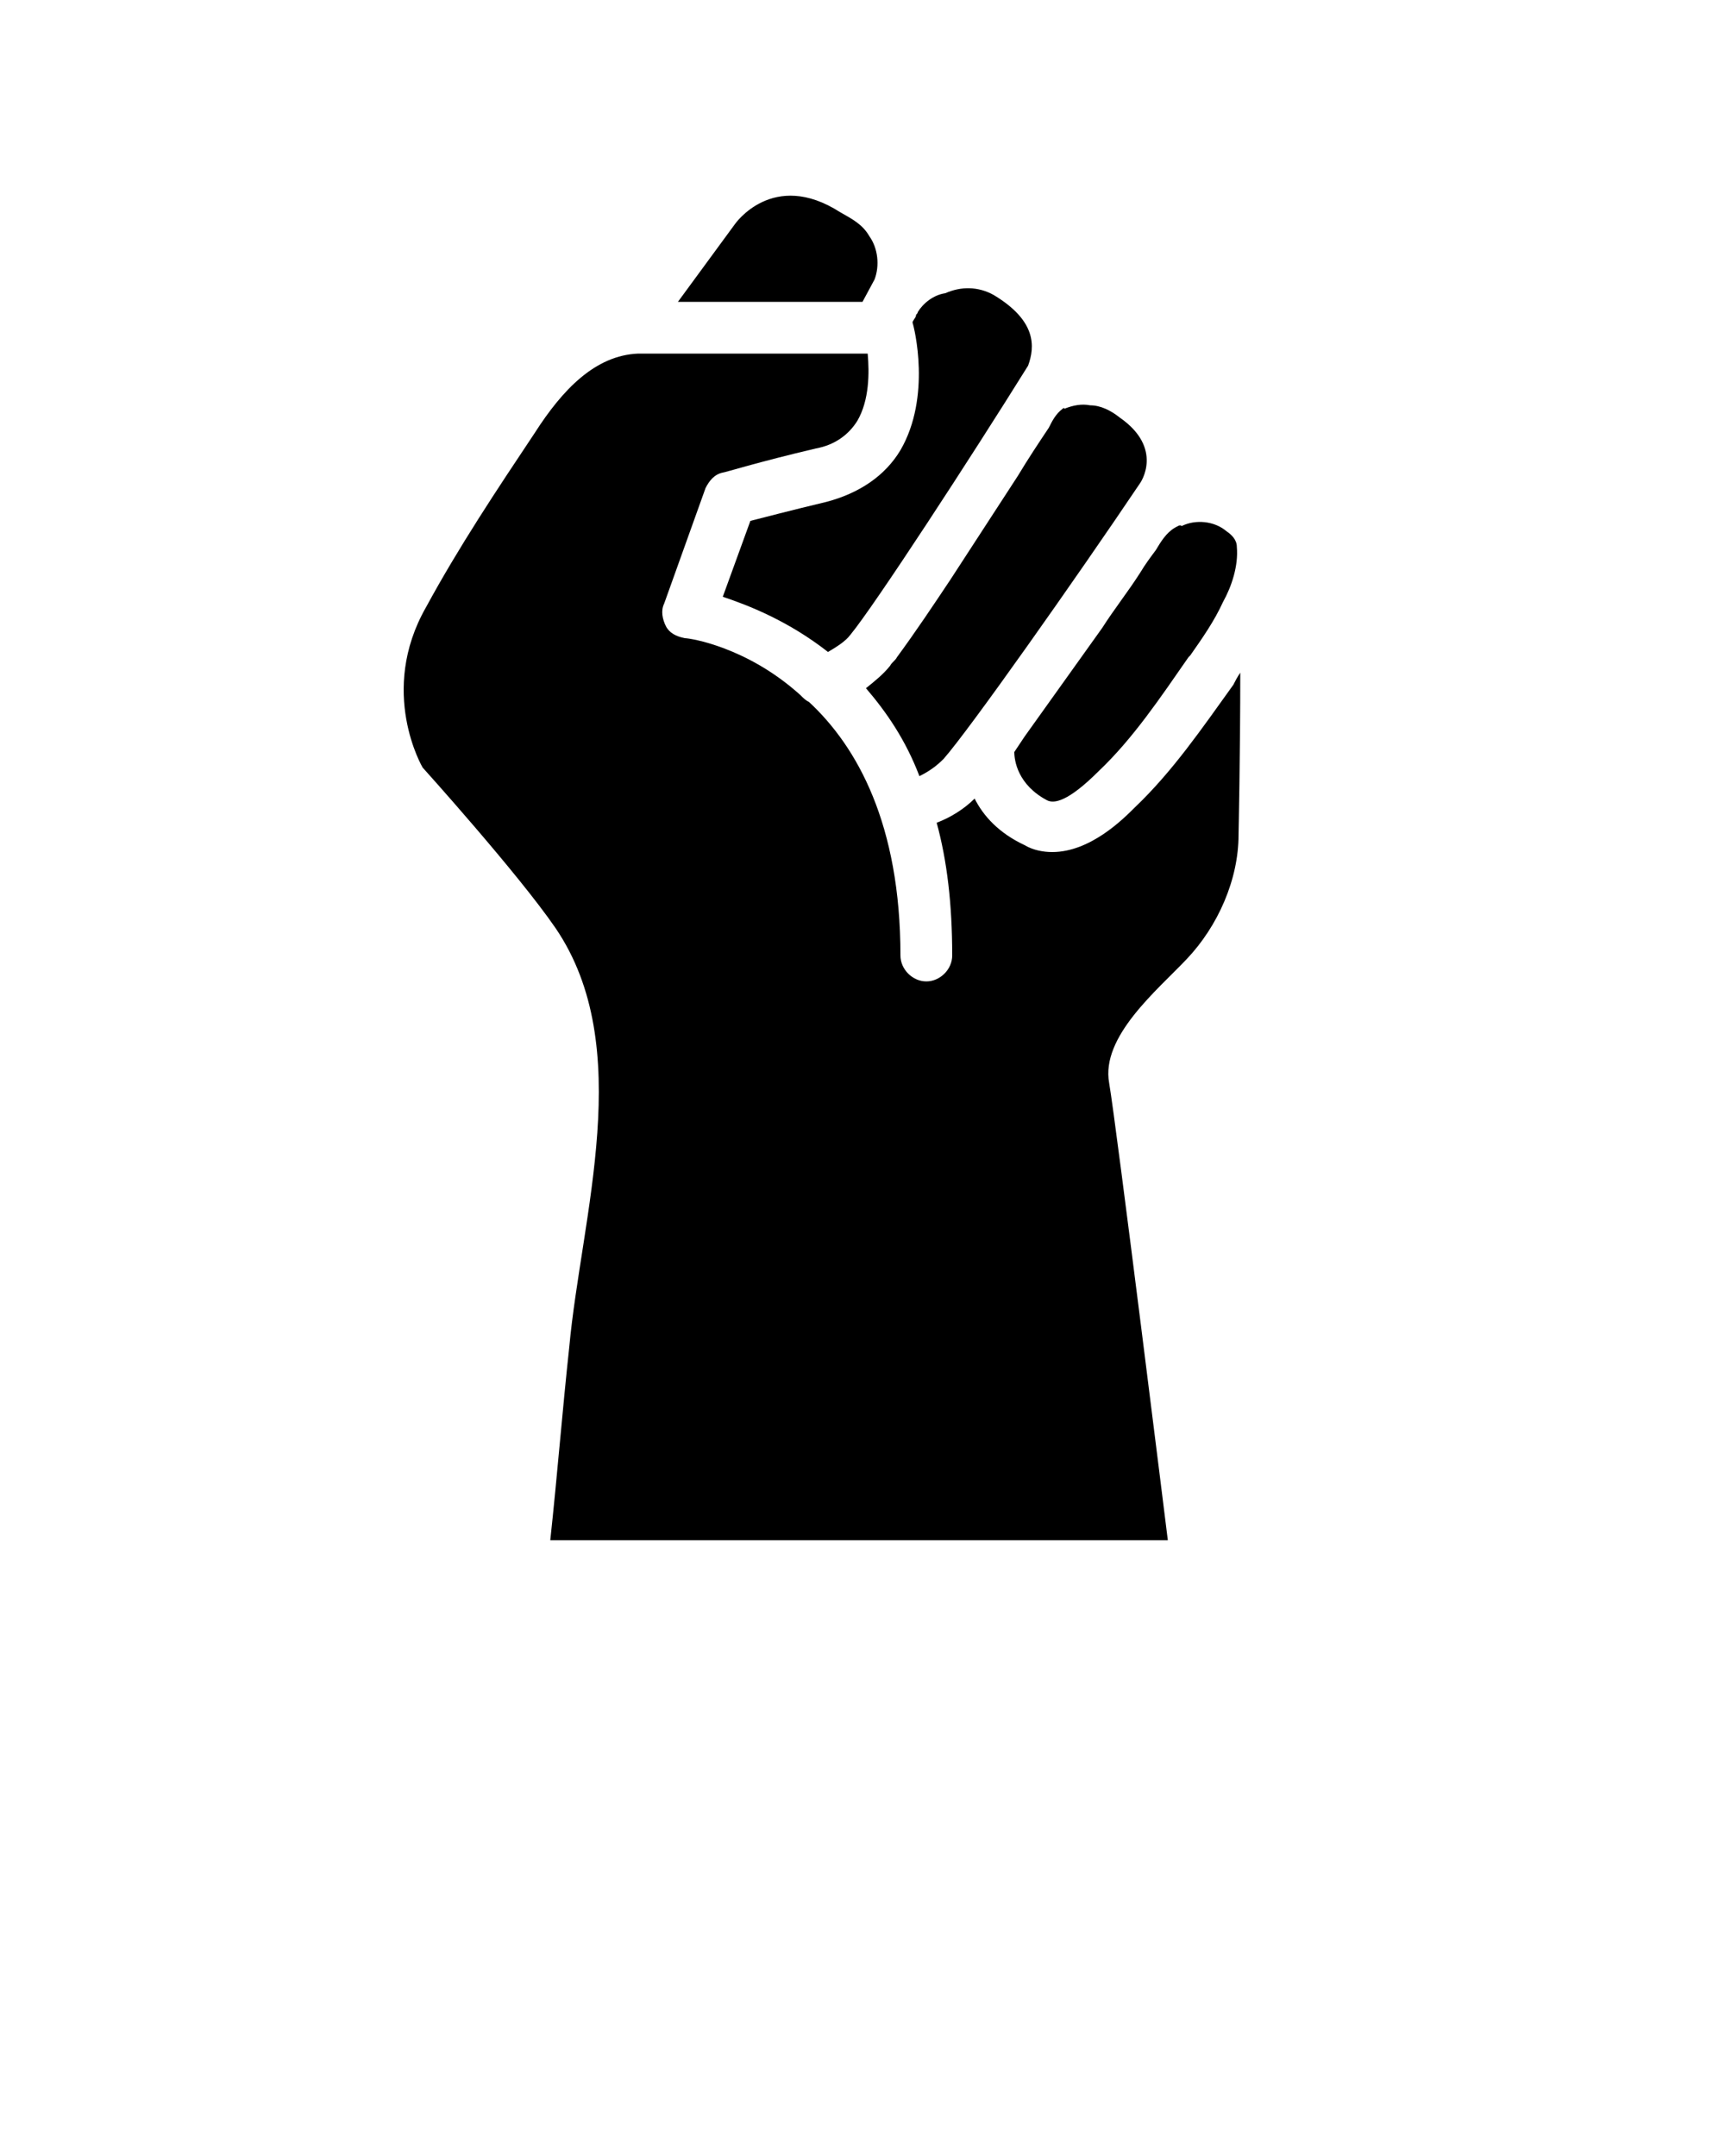<!-- Created by Yu luck from the Noun Project-->
<svg xmlns="http://www.w3.org/2000/svg" xmlns:xlink="http://www.w3.org/1999/xlink" version="1.1" x="0px" y="0px" viewBox="0 0 100 125" enable-background="new 0 0 100 100" xml:space="preserve"><g><g><path d="M61.6,23.7c-0.4,0.3-0.6,0.7-0.8,1.1c-0.6,0.9-1.2,1.8-1.8,2.8c-1.3,2-2.6,4-3.9,6c-1,1.5-2,3-3.1,4.5    c-0.1,0.2-0.3,0.3-0.4,0.5c-0.4,0.5-0.9,0.9-1.4,1.3c1.2,1.4,2.3,3,3.1,5.1c0.6-0.3,1-0.6,1.4-1c1.5-1.7,7.7-10.5,11.4-16    c0,0,1.4-2-1.2-3.8c-0.5-0.4-1.1-0.7-1.7-0.7c-0.5-0.1-1,0-1.5,0.2C61.7,23.6,61.6,23.7,61.6,23.7z"/><path d="M68.1,30.6c-0.5,0.3-0.8,0.8-1.1,1.3c-0.3,0.4-0.6,0.8-0.9,1.3c-0.7,1.1-1.5,2.1-2.2,3.2c-1.5,2.1-3,4.2-4.5,6.3    c-0.2,0.3-0.4,0.6-0.6,0.9c0,0.5,0.2,1.9,1.9,2.8c0.4,0.2,1.2,0.1,3-1.7c2-1.9,3.6-4.3,5.2-6.6l0.1-0.1c0.7-1,1.4-2,1.9-3.1    c0.5-0.9,0.9-2.1,0.8-3.2c0-0.4-0.3-0.7-0.6-0.9c-0.7-0.6-1.8-0.7-2.6-0.3C68.4,30.4,68.3,30.5,68.1,30.6z"/><path d="M71.5,39.7L71.5,39.7c-1.8,2.5-3.5,5-5.7,7.1c-0.7,0.7-2.6,2.6-4.8,2.6c-0.5,0-1.1-0.1-1.6-0.4c-1.5-0.7-2.4-1.7-2.9-2.7    c-0.6,0.6-1.4,1.1-2.2,1.4c0.6,2.2,0.9,4.7,0.9,7.7c0,0.8-0.7,1.5-1.5,1.5c0,0,0,0,0,0c-0.8,0-1.5-0.7-1.5-1.5    c0-7.6-2.5-12.1-5.3-14.7c-0.2-0.1-0.3-0.2-0.5-0.4C43.3,37.5,40,37,39.7,37c-0.5-0.1-0.9-0.3-1.1-0.7s-0.3-0.9-0.1-1.3l2.4-6.7    c0.2-0.4,0.5-0.8,1-0.9c0.1,0,2-0.6,5.4-1.4c1.1-0.2,1.9-0.8,2.4-1.6c0.7-1.2,0.7-2.8,0.6-3.9H37c-2.5,0.1-4.4,2.1-6,4.6    c-2.2,3.3-4.4,6.6-6.3,10.1c-2.8,4.9-0.2,9.3-0.2,9.3s5.5,6.1,7.7,9.3c4.7,6.9,1.5,16.7,0.8,24.3c-0.4,3.7-0.7,7.5-1.1,11.2h35.8    c0,0-3-24.2-3.4-26.5c-0.5-2.7,2.8-5.4,4.5-7.2c1.8-1.9,3-4.6,3-7.2c0,0,0.1-4.7,0.1-9.4C71.7,39.3,71.6,39.5,71.5,39.7z"/><path d="M53.2,18.1c0,0.1-0.1,0.1-0.1,0.2c0,0.1-0.2,0.3-0.2,0.4c0.1,0.3,1.1,4.3-0.7,7.4c-0.9,1.5-2.4,2.5-4.3,3    c-2.1,0.5-3.6,0.9-4.4,1.1l-1.6,4.4c1.5,0.5,3.8,1.4,6.1,3.2c0.5-0.3,1-0.6,1.3-1c1.4-1.7,7-10.3,10.3-15.6c0.4-1.1,0.5-2.6-2-4.1    c-0.9-0.5-1.9-0.5-2.8-0.1C54.1,17.1,53.5,17.6,53.2,18.1z"/><path d="M50,17.5l0.7-1.3c0.3-0.8,0.2-1.8-0.3-2.5c-0.4-0.7-1-1-1.7-1.4c-3.9-2.5-6.1,0.7-6.1,0.7l-3.3,4.5H50z"/></g></g></svg>